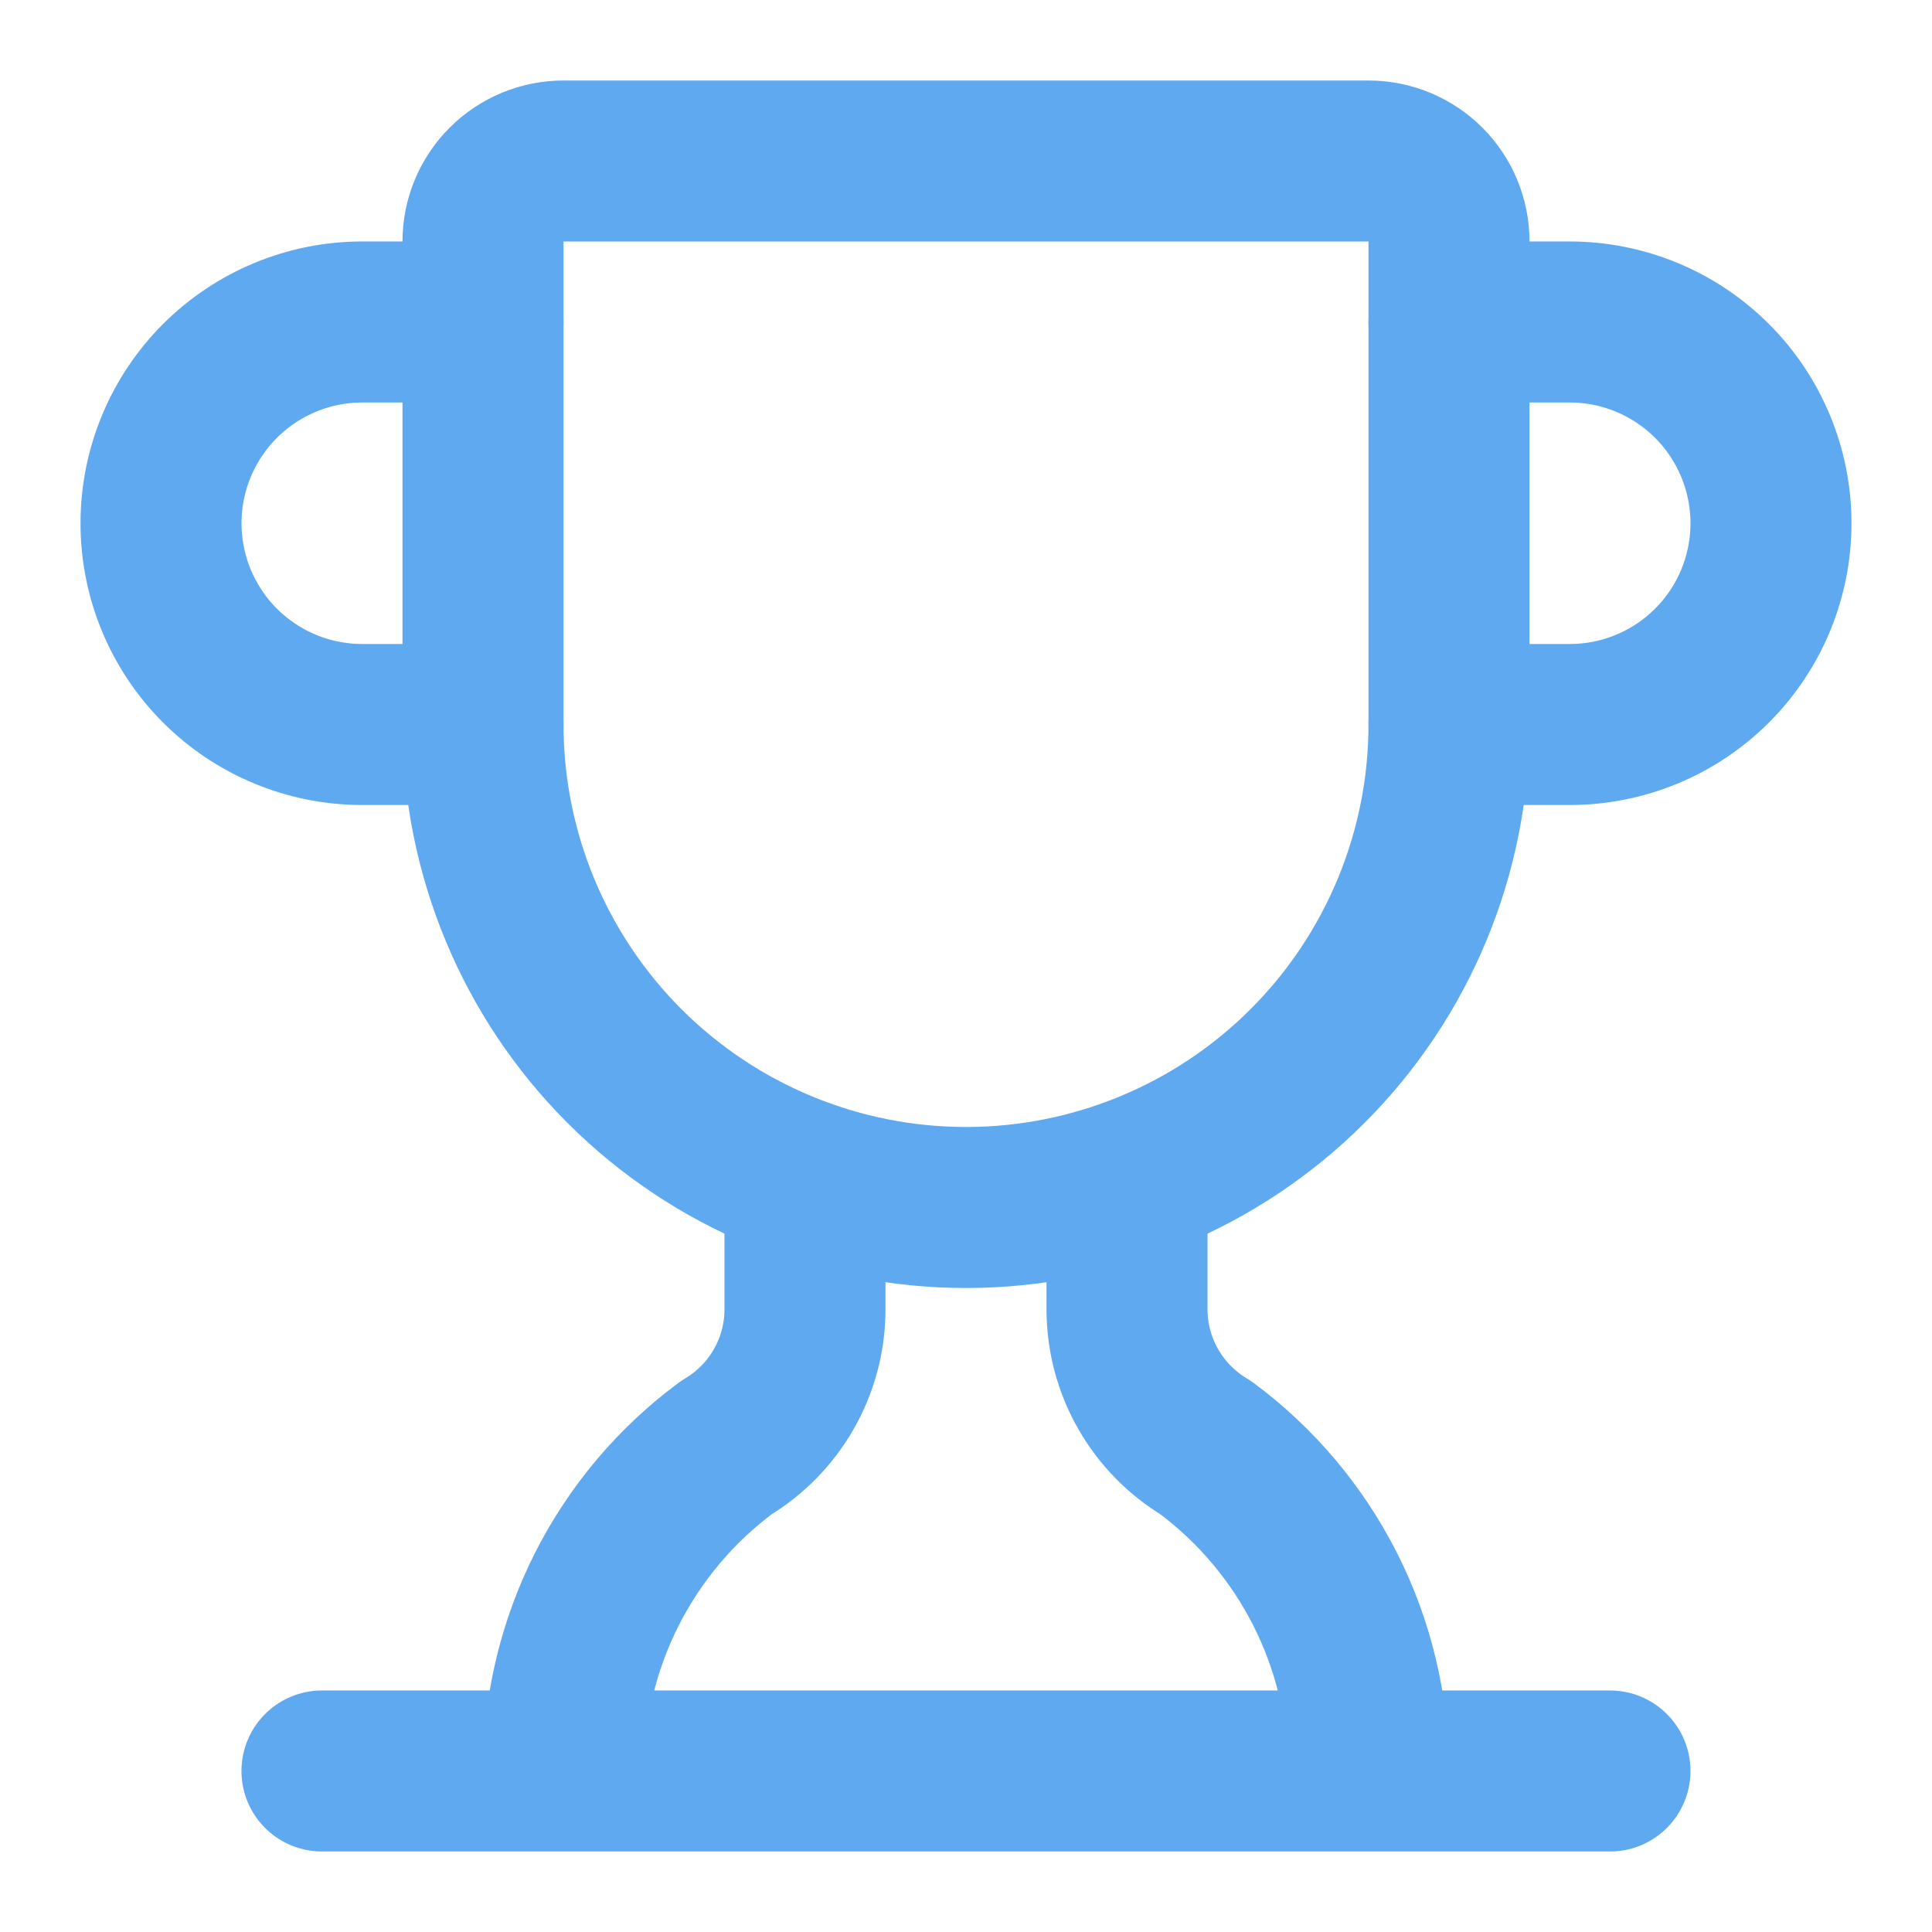 <svg width="32" height="32" viewBox="0 0 32 32" fill="none" xmlns="http://www.w3.org/2000/svg">
<path d="M13.333 19.547V21.715C13.328 22.172 13.206 22.619 12.978 23.015C12.75 23.411 12.424 23.742 12.032 23.976C11.198 24.593 10.521 25.396 10.052 26.321C9.584 27.246 9.338 28.267 9.333 29.304" stroke="#5FA9F0" stroke-width="2.667" stroke-linecap="round" stroke-linejoin="round"/>
<path d="M18.667 19.547V21.715C18.672 22.172 18.794 22.619 19.022 23.015C19.25 23.411 19.576 23.742 19.968 23.976C20.802 24.593 21.479 25.396 21.948 26.321C22.416 27.246 22.662 28.267 22.667 29.304" stroke="#5FA9F0" stroke-width="2.667" stroke-linecap="round" stroke-linejoin="round"/>
<path d="M24 12H26C26.884 12 27.732 11.649 28.357 11.024C28.982 10.399 29.333 9.551 29.333 8.667C29.333 7.783 28.982 6.935 28.357 6.31C27.732 5.685 26.884 5.333 26 5.333H24" stroke="#5FA9F0" stroke-width="2.667" stroke-linecap="round" stroke-linejoin="round"/>
<path d="M5.333 29.333H26.666" stroke="#5FA9F0" stroke-width="2.667" stroke-linecap="round" stroke-linejoin="round"/>
<path d="M8 12C8 14.122 8.843 16.157 10.343 17.657C11.843 19.157 13.878 20 16 20C18.122 20 20.157 19.157 21.657 17.657C23.157 16.157 24 14.122 24 12V4C24 3.646 23.86 3.307 23.61 3.057C23.359 2.807 23.02 2.667 22.667 2.667H9.333C8.98 2.667 8.641 2.807 8.391 3.057C8.14 3.307 8 3.646 8 4V12Z" stroke="#5FA9F0" stroke-width="2.667" stroke-linecap="round" stroke-linejoin="round"/>
<path d="M8 12H6C5.116 12 4.268 11.649 3.643 11.024C3.018 10.399 2.667 9.551 2.667 8.667C2.667 7.783 3.018 6.935 3.643 6.31C4.268 5.685 5.116 5.333 6 5.333H8" stroke="#5FA9F0" stroke-width="2.667" stroke-linecap="round" stroke-linejoin="round"/>
</svg>
